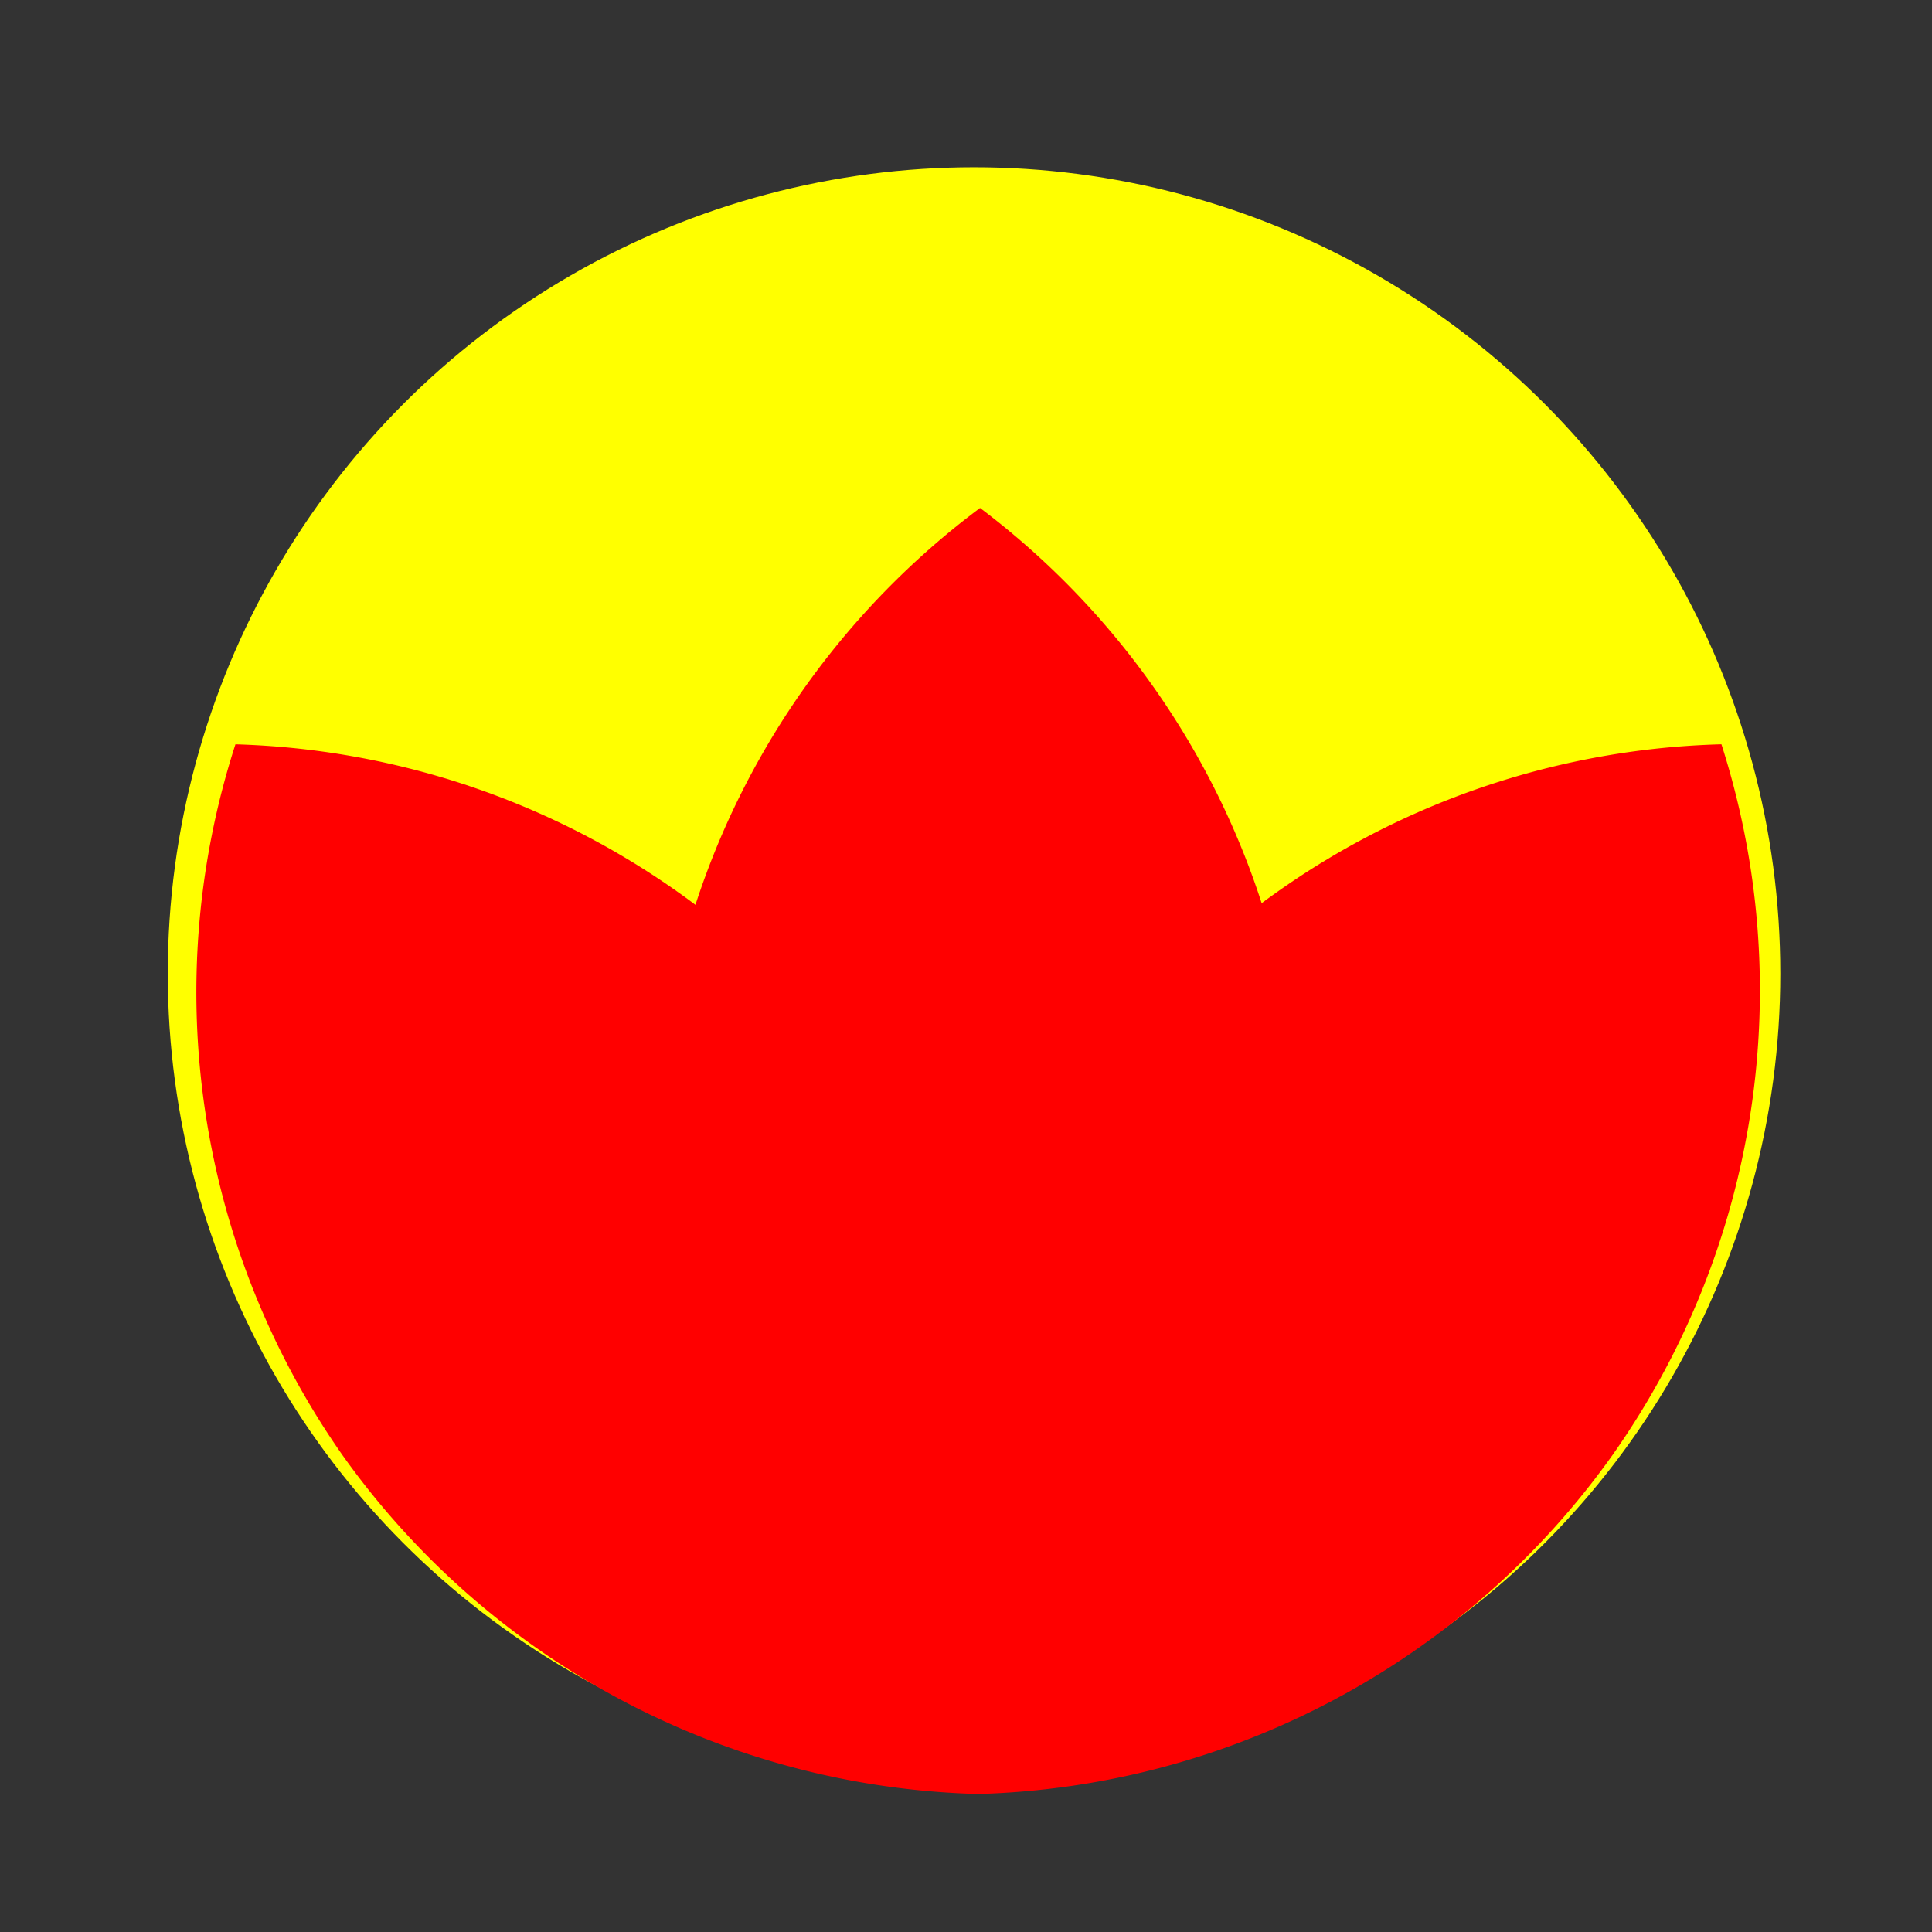 <?xml version="1.0" encoding="UTF-8" standalone="no"?>
<!-- Created with Inkscape (http://www.inkscape.org/) -->

<svg
   width="120"
   height="120"
   viewBox="0 0 31.75 31.75"
   version="1.1"
   id="svg952"
   inkscape:version="1.1.2 (b8e25be833, 2022-02-05)"
   sodipodi:docname="AroundTheWal-01.svg"
   xmlns:inkscape="http://www.inkscape.org/namespaces/inkscape"
   xmlns:sodipodi="http://sodipodi.sourceforge.net/DTD/sodipodi-0.dtd"
   xmlns="http://www.w3.org/2000/svg"
   xmlns:svg="http://www.w3.org/2000/svg">
  <rect x="0" y="0" width="31.75" height="31.75" fill="#333333" stroke="none"/>
  <sodipodi:namedview
     id="namedview954"
     pagecolor="#505050"
     bordercolor="#eeeeee"
     borderopacity="1"
     inkscape:pageshadow="0"
     inkscape:pageopacity="0"
     inkscape:pagecheckerboard="0"
     inkscape:document-units="px"
     showgrid="false"
     units="px"
     inkscape:zoom="2.932688"
     inkscape:cx="79.619789"
     inkscape:cy="97.521455"
     inkscape:window-width="1920"
     inkscape:window-height="1009"
     inkscape:window-x="-8"
     inkscape:window-y="-8"
     inkscape:window-maximized="1"
     inkscape:current-layer="layer1" />
  <defs
     id="defs949" />
  <g
     inkscape:label="Calque 1"
     inkscape:groupmode="layer"
     id="layer1">
    <g
       id="g934"
       transform="matrix(0.265,0,0,0.265,-67.949,-63.038)">
      <circle
         style="fill:#ffff00;fill-opacity:1;stroke:#00ff00;stroke-width:0;stroke-linecap:round;stroke-linejoin:round;stroke-miterlimit:4;stroke-dasharray:none;paint-order:markers fill stroke;stop-color:#000000"
         id="path44306-8-0"
         cx="316.816"
         cy="298.253"
         r="50" />
      <path
         id="path44306-85"
         style="font-variation-settings:normal;vector-effect:none;fill:#ff0000;fill-opacity:1;stroke:#00ff00;stroke-width:0;stroke-linecap:round;stroke-linejoin:round;stroke-miterlimit:4;stroke-dasharray:none;stroke-dashoffset:0;stroke-opacity:1;-inkscape-stroke:none;paint-order:markers fill stroke;stop-color:#000000"
         d="m 317.188,269.38 a 50,50 0 0 0 -20.1,39.914 50,50 0 0 0 20,39.84 50,50 0 0 0 20,-39.84 50,50 0 0 0 -19.9,-39.914 z" />
      <path
         id="path44306-3-8"
         style="font-variation-settings:normal;vector-effect:none;fill:#ff0000;fill-opacity:1;stroke:#00ff00;stroke-width:0;stroke-linecap:round;stroke-linejoin:round;stroke-miterlimit:4;stroke-dasharray:none;stroke-dashoffset:0;stroke-opacity:1;-inkscape-stroke:none;paint-order:markers fill stroke;stop-color:#000000"
         d="m 363.165,284.036 a 50,50 0 0 0 -39.439,21.016 50,50 0 0 0 -6.637,44.081 50,50 0 0 0 39.315,-21.013 50,50 0 0 0 6.761,-44.084 z" />
      <path
         id="path44306-3-6-0"
         style="font-variation-settings:normal;vector-effect:none;fill:#ff0000;fill-opacity:1;stroke:#00ff00;stroke-width:0;stroke-linecap:round;stroke-linejoin:round;stroke-miterlimit:4;stroke-dasharray:none;stroke-dashoffset:0;stroke-opacity:1;-inkscape-stroke:none;paint-order:markers fill stroke;stop-color:#000000"
         d="m 317.088,349.134 a 50,50 0 0 1 -39.439,-21.016 50,50 0 0 1 -6.637,-44.081 50,50 0 0 1 39.315,21.013 50,50 0 0 1 6.761,44.084 z" />
    </g>
  </g>
</svg>
